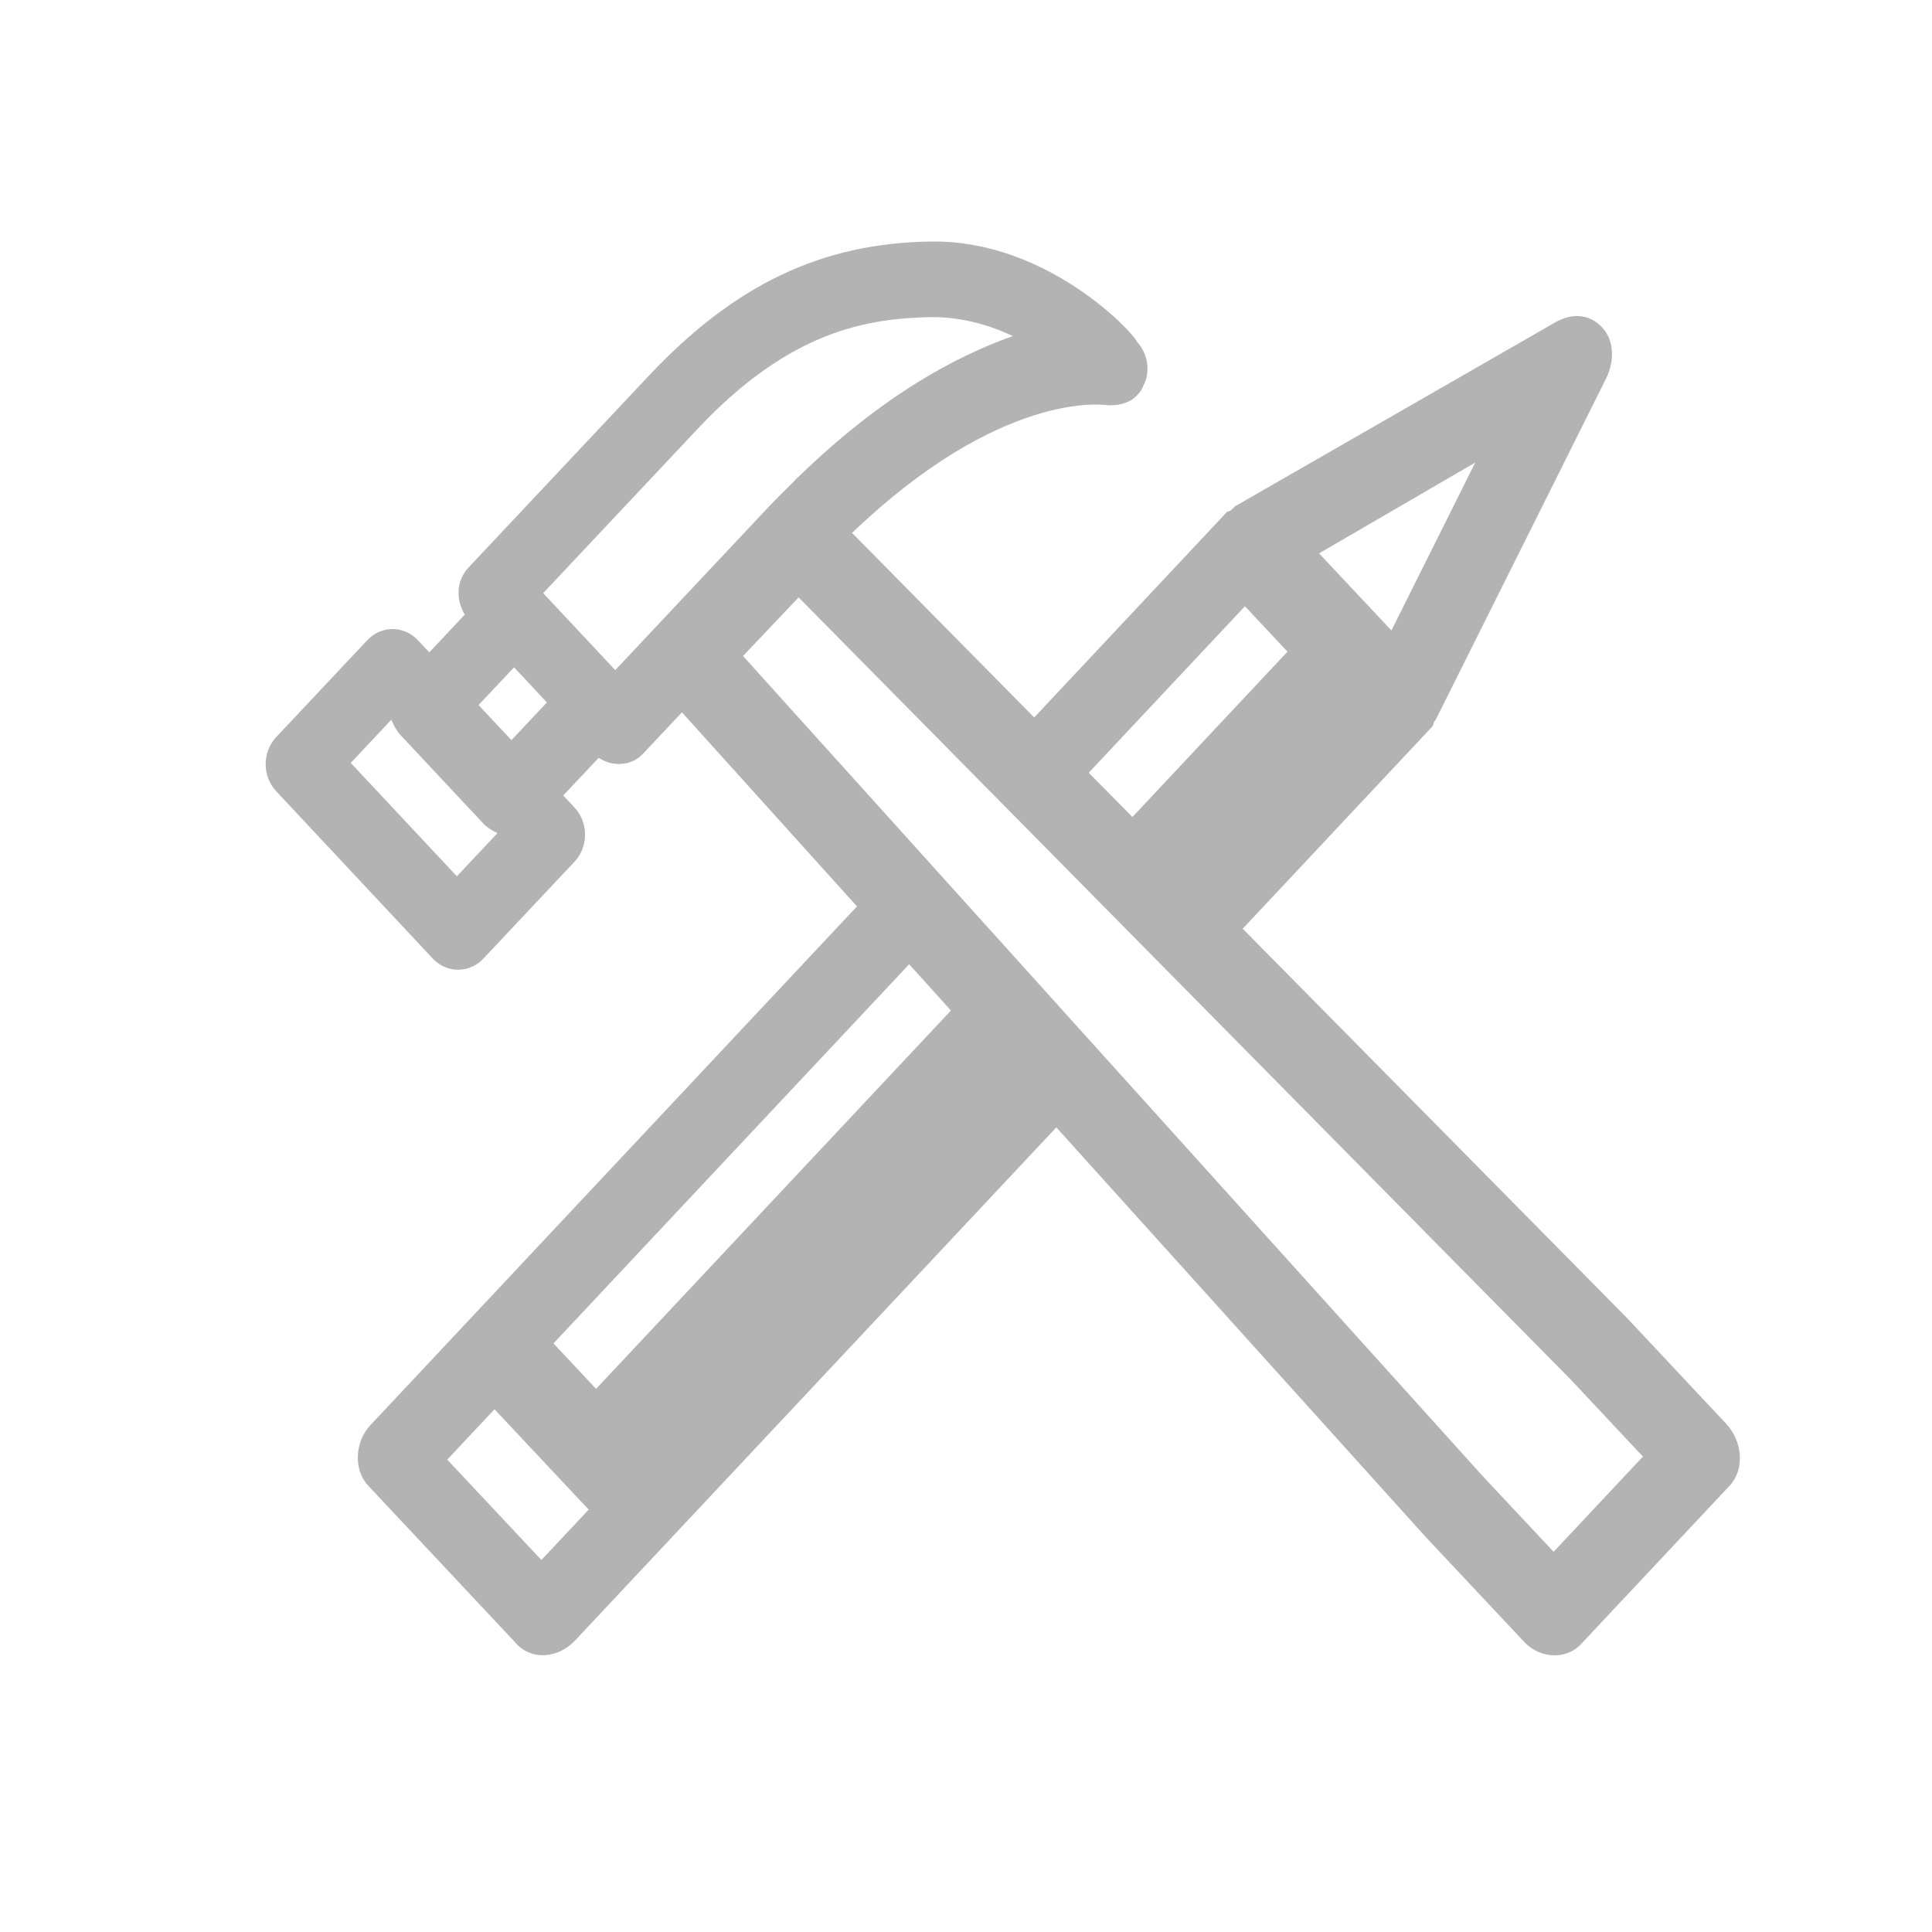 <?xml version="1.0" encoding="UTF-8" standalone="no"?>
<svg width="40px" height="40px" viewBox="0 0 40 40" version="1.1" xmlns="http://www.w3.org/2000/svg" xmlns:xlink="http://www.w3.org/1999/xlink" xmlns:sketch="http://www.bohemiancoding.com/sketch/ns">
    <!-- Generator: Sketch 3.3.2 (12043) - http://www.bohemiancoding.com/sketch -->
    <title>product</title>
    <desc>Created with Sketch.</desc>
    <defs></defs>
    <g id="Main-Attraction" stroke="none" stroke-width="1" fill="none" fill-rule="evenodd" sketch:type="MSPage">
        <g id="product" sketch:type="MSArtboardGroup" fill="#000000" opacity="0.3">
            <path d="M35.735,29.474 L33.686,27.288 L25.729,19.228 L29.523,15.182 L29.556,15.148 C29.587,15.114 29.587,15.114 29.619,15.08 C29.652,15.046 29.683,15.012 29.687,14.947 L29.719,14.913 L33.257,7.827 C33.429,7.464 33.423,7.048 33.169,6.777 C32.914,6.506 32.557,6.466 32.184,6.683 L25.566,10.485 L25.534,10.519 C25.502,10.553 25.47,10.587 25.41,10.591 C25.377,10.626 25.377,10.626 25.345,10.66 L25.314,10.694 L21.412,14.854 L17.641,11.034 C20.713,8.087 22.832,8.384 22.881,8.384 C23.117,8.412 23.379,8.356 23.536,8.189 C23.589,8.133 23.641,8.078 23.667,7.994 C23.825,7.714 23.772,7.323 23.537,7.072 C23.459,6.877 21.68,4.975 19.296,5 C17.017,5.026 15.209,5.89 13.426,7.787 L9.702,11.748 C9.439,12.027 9.439,12.418 9.622,12.725 L8.888,13.507 L8.652,13.255 C8.364,12.947 7.893,12.947 7.605,13.254 L5.717,15.262 C5.428,15.569 5.428,16.072 5.716,16.379 L8.96,19.846 C9.248,20.154 9.719,20.154 10.008,19.847 L11.896,17.839 C12.185,17.532 12.185,17.029 11.897,16.722 L11.661,16.47 L12.396,15.689 C12.684,15.885 13.077,15.857 13.312,15.606 L14.119,14.748 L17.743,18.766 L7.667,29.508 C7.347,29.849 7.313,30.428 7.624,30.76 L10.703,34.043 C11.014,34.374 11.556,34.338 11.909,33.962 L21.87,23.341 L29.508,31.811 L31.558,33.995 C31.727,34.177 31.96,34.272 32.187,34.272 C32.388,34.272 32.585,34.198 32.731,34.042 L35.811,30.759 C36.121,30.428 36.087,29.849 35.735,29.474 L35.735,29.474 Z M30.543,9.577 L28.808,13.053 L27.31,11.457 L30.543,9.577 L30.543,9.577 Z M25.775,12.552 L26.656,13.492 L23.446,16.915 L22.541,15.999 L25.775,12.552 L25.775,12.552 Z M9.459,18.143 L7.262,15.795 L7.236,15.823 L8.101,14.902 C8.153,15.014 8.205,15.125 8.283,15.209 L10.011,17.055 C10.089,17.139 10.194,17.194 10.298,17.25 L9.459,18.143 L9.459,18.143 Z M10.589,15.324 L9.908,14.597 L10.643,13.816 L11.323,14.543 L10.589,15.324 L10.589,15.324 Z M13.067,13.524 L13.041,13.552 L12.738,13.874 L11.246,12.28 L14.446,8.877 C16.36,6.84 17.958,6.591 19.294,6.565 C19.923,6.565 20.499,6.734 20.97,6.958 C19.834,7.36 18.289,8.159 16.513,9.891 L16.51,9.889 L16.404,10 C16.249,10.154 16.096,10.302 15.937,10.47 L13.067,13.524 L13.067,13.524 Z M11.209,32.298 L9.26,30.22 L10.238,29.177 L12.188,31.255 L11.209,32.298 L11.209,32.298 Z M12.341,28.755 L11.459,27.814 L18.823,19.964 L19.688,20.922 L12.341,28.755 L12.341,28.755 Z M32.166,32.128 L30.7,30.564 L15.384,13.582 L16.534,12.368 L32.52,28.562 L34.015,30.157 L32.166,32.128 L32.166,32.128 Z" id="product-icon-copy" sketch:type="MSShapeGroup"></path>
        </g>
    </g>
</svg>